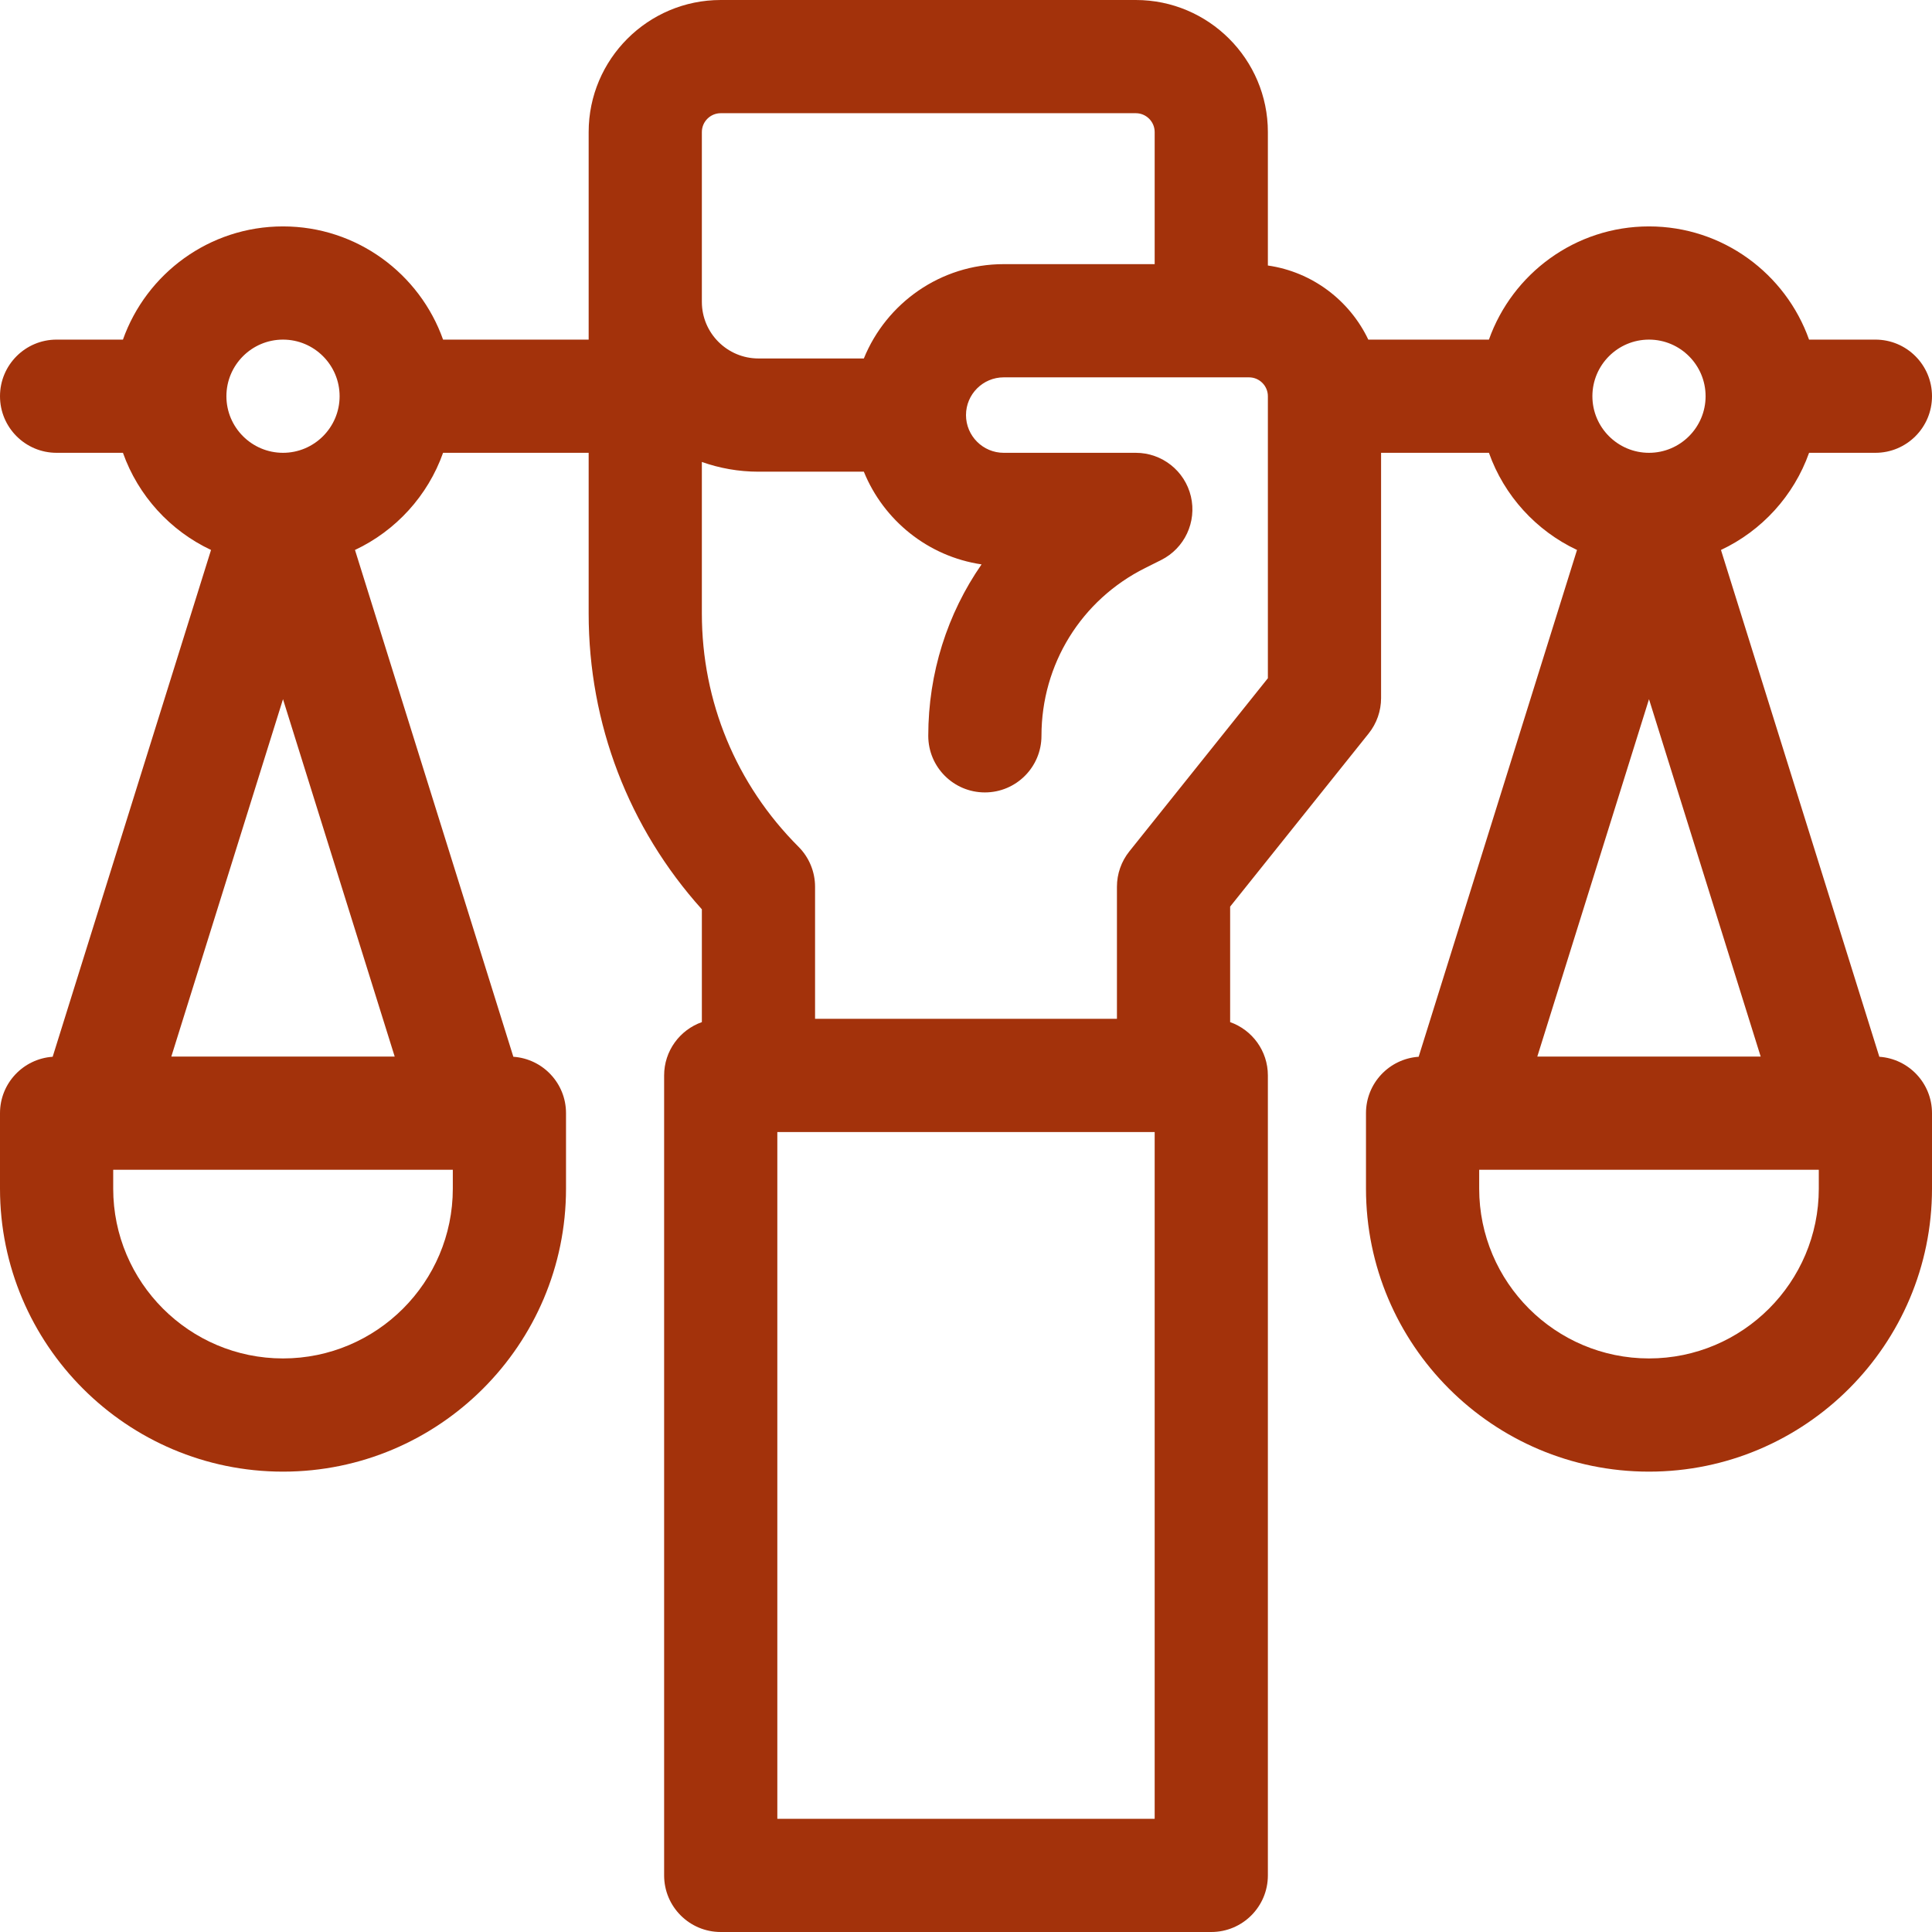 <svg width="96" height="96" viewBox="0 0 96 96" fill="none" xmlns="http://www.w3.org/2000/svg">
<g clip-path="url(#clip0_503_169)">
<path d="M93.383 52.51L85.514 27.327C87.545 26.373 89.135 24.632 89.892 22.5H93.188C94.741 22.5 96 21.241 96 19.688C96 18.134 94.741 16.875 93.188 16.875H89.891C88.73 13.602 85.604 11.25 81.938 11.25C78.271 11.25 75.145 13.602 73.984 16.875H67.99C67.064 14.93 65.208 13.51 63 13.193V6.562C63 2.944 60.056 0 56.438 0H35.812C32.194 0 29.25 2.944 29.25 6.562V16.875H22.016C20.855 13.601 17.729 11.25 14.062 11.25C10.396 11.25 7.27 13.601 6.109 16.875H2.812C1.259 16.875 0 18.134 0 19.688C0 21.241 1.259 22.5 2.812 22.5H6.109C6.865 24.632 8.455 26.373 10.486 27.327L2.617 52.51C1.155 52.611 0 53.825 0 55.312V59.062C0 66.817 6.308 73.125 14.062 73.125C21.817 73.125 28.125 66.817 28.125 59.062V55.312C28.125 53.825 26.97 52.611 25.508 52.51L17.639 27.327C19.669 26.373 21.26 24.632 22.016 22.5H29.25V30.483C29.25 35.963 31.239 41.138 34.875 45.183V50.788C33.783 51.175 33 52.214 33 53.438V93.188C33 94.741 34.259 96 35.812 96H60.188C61.741 96 63 94.741 63 93.188V53.438C63 52.214 62.217 51.175 61.125 50.788V45.049L68.009 36.445C68.408 35.946 68.625 35.326 68.625 34.688V22.5H73.984C74.74 24.632 76.331 26.373 78.361 27.327L70.492 52.51C69.03 52.611 67.875 53.825 67.875 55.312V59.062C67.875 66.817 74.183 73.125 81.938 73.125C89.692 73.125 96 66.817 96 59.062V55.312C96 53.825 94.845 52.611 93.383 52.51ZM14.062 16.875C15.613 16.875 16.875 18.137 16.875 19.688C16.875 21.238 15.613 22.5 14.062 22.5C12.512 22.5 11.25 21.238 11.25 19.688C11.25 18.137 12.512 16.875 14.062 16.875ZM22.5 59.062C22.5 63.715 18.715 67.5 14.062 67.5C9.41 67.5 5.625 63.715 5.625 59.062V58.125H22.5V59.062ZM8.513 52.5L14.062 34.742L19.612 52.5H8.513ZM81.938 16.875C83.488 16.875 84.75 18.137 84.75 19.688C84.75 21.238 83.488 22.5 81.938 22.5C80.387 22.5 79.125 21.238 79.125 19.688C79.125 18.137 80.387 16.875 81.938 16.875ZM34.875 6.562C34.875 6.046 35.296 5.625 35.812 5.625H56.438C56.954 5.625 57.375 6.046 57.375 6.562V13.125H49.875C46.734 13.125 44.039 15.067 42.924 17.812H37.688C36.137 17.812 34.875 16.551 34.875 15V6.562ZM57.375 90.375H38.625V56.25H57.375V90.375ZM63 33.701L56.116 42.305C55.717 42.804 55.5 43.424 55.5 44.062V50.625H40.5V44.062C40.5 43.317 40.204 42.601 39.676 42.074C36.58 38.978 34.875 34.861 34.875 30.483V22.954C35.755 23.266 36.702 23.438 37.688 23.438H42.924C43.906 25.856 46.114 27.651 48.773 28.044C47.075 30.492 46.125 33.441 46.125 36.562C46.125 38.116 47.384 39.375 48.938 39.375C50.491 39.375 51.75 38.116 51.75 36.562C51.75 33.008 53.725 29.813 56.903 28.224L57.695 27.828C58.862 27.245 59.474 25.936 59.175 24.666C58.875 23.397 57.742 22.5 56.438 22.5H49.875C48.841 22.5 48 21.659 48 20.625C48 19.591 48.841 18.75 49.875 18.75H62.062C62.579 18.75 63 19.171 63 19.688V33.701ZM81.938 34.742L87.487 52.5H76.388L81.938 34.742ZM90.375 59.062C90.375 63.715 86.59 67.5 81.938 67.5C77.285 67.5 73.5 63.715 73.5 59.062V58.125H90.375V59.062Z" fill="#A3320B"/>
</g>
<defs>
<clipPath id="clip0_503_169">
<rect width="96" height="96" fill="white"/>
</clipPath>
</defs>
</svg>
